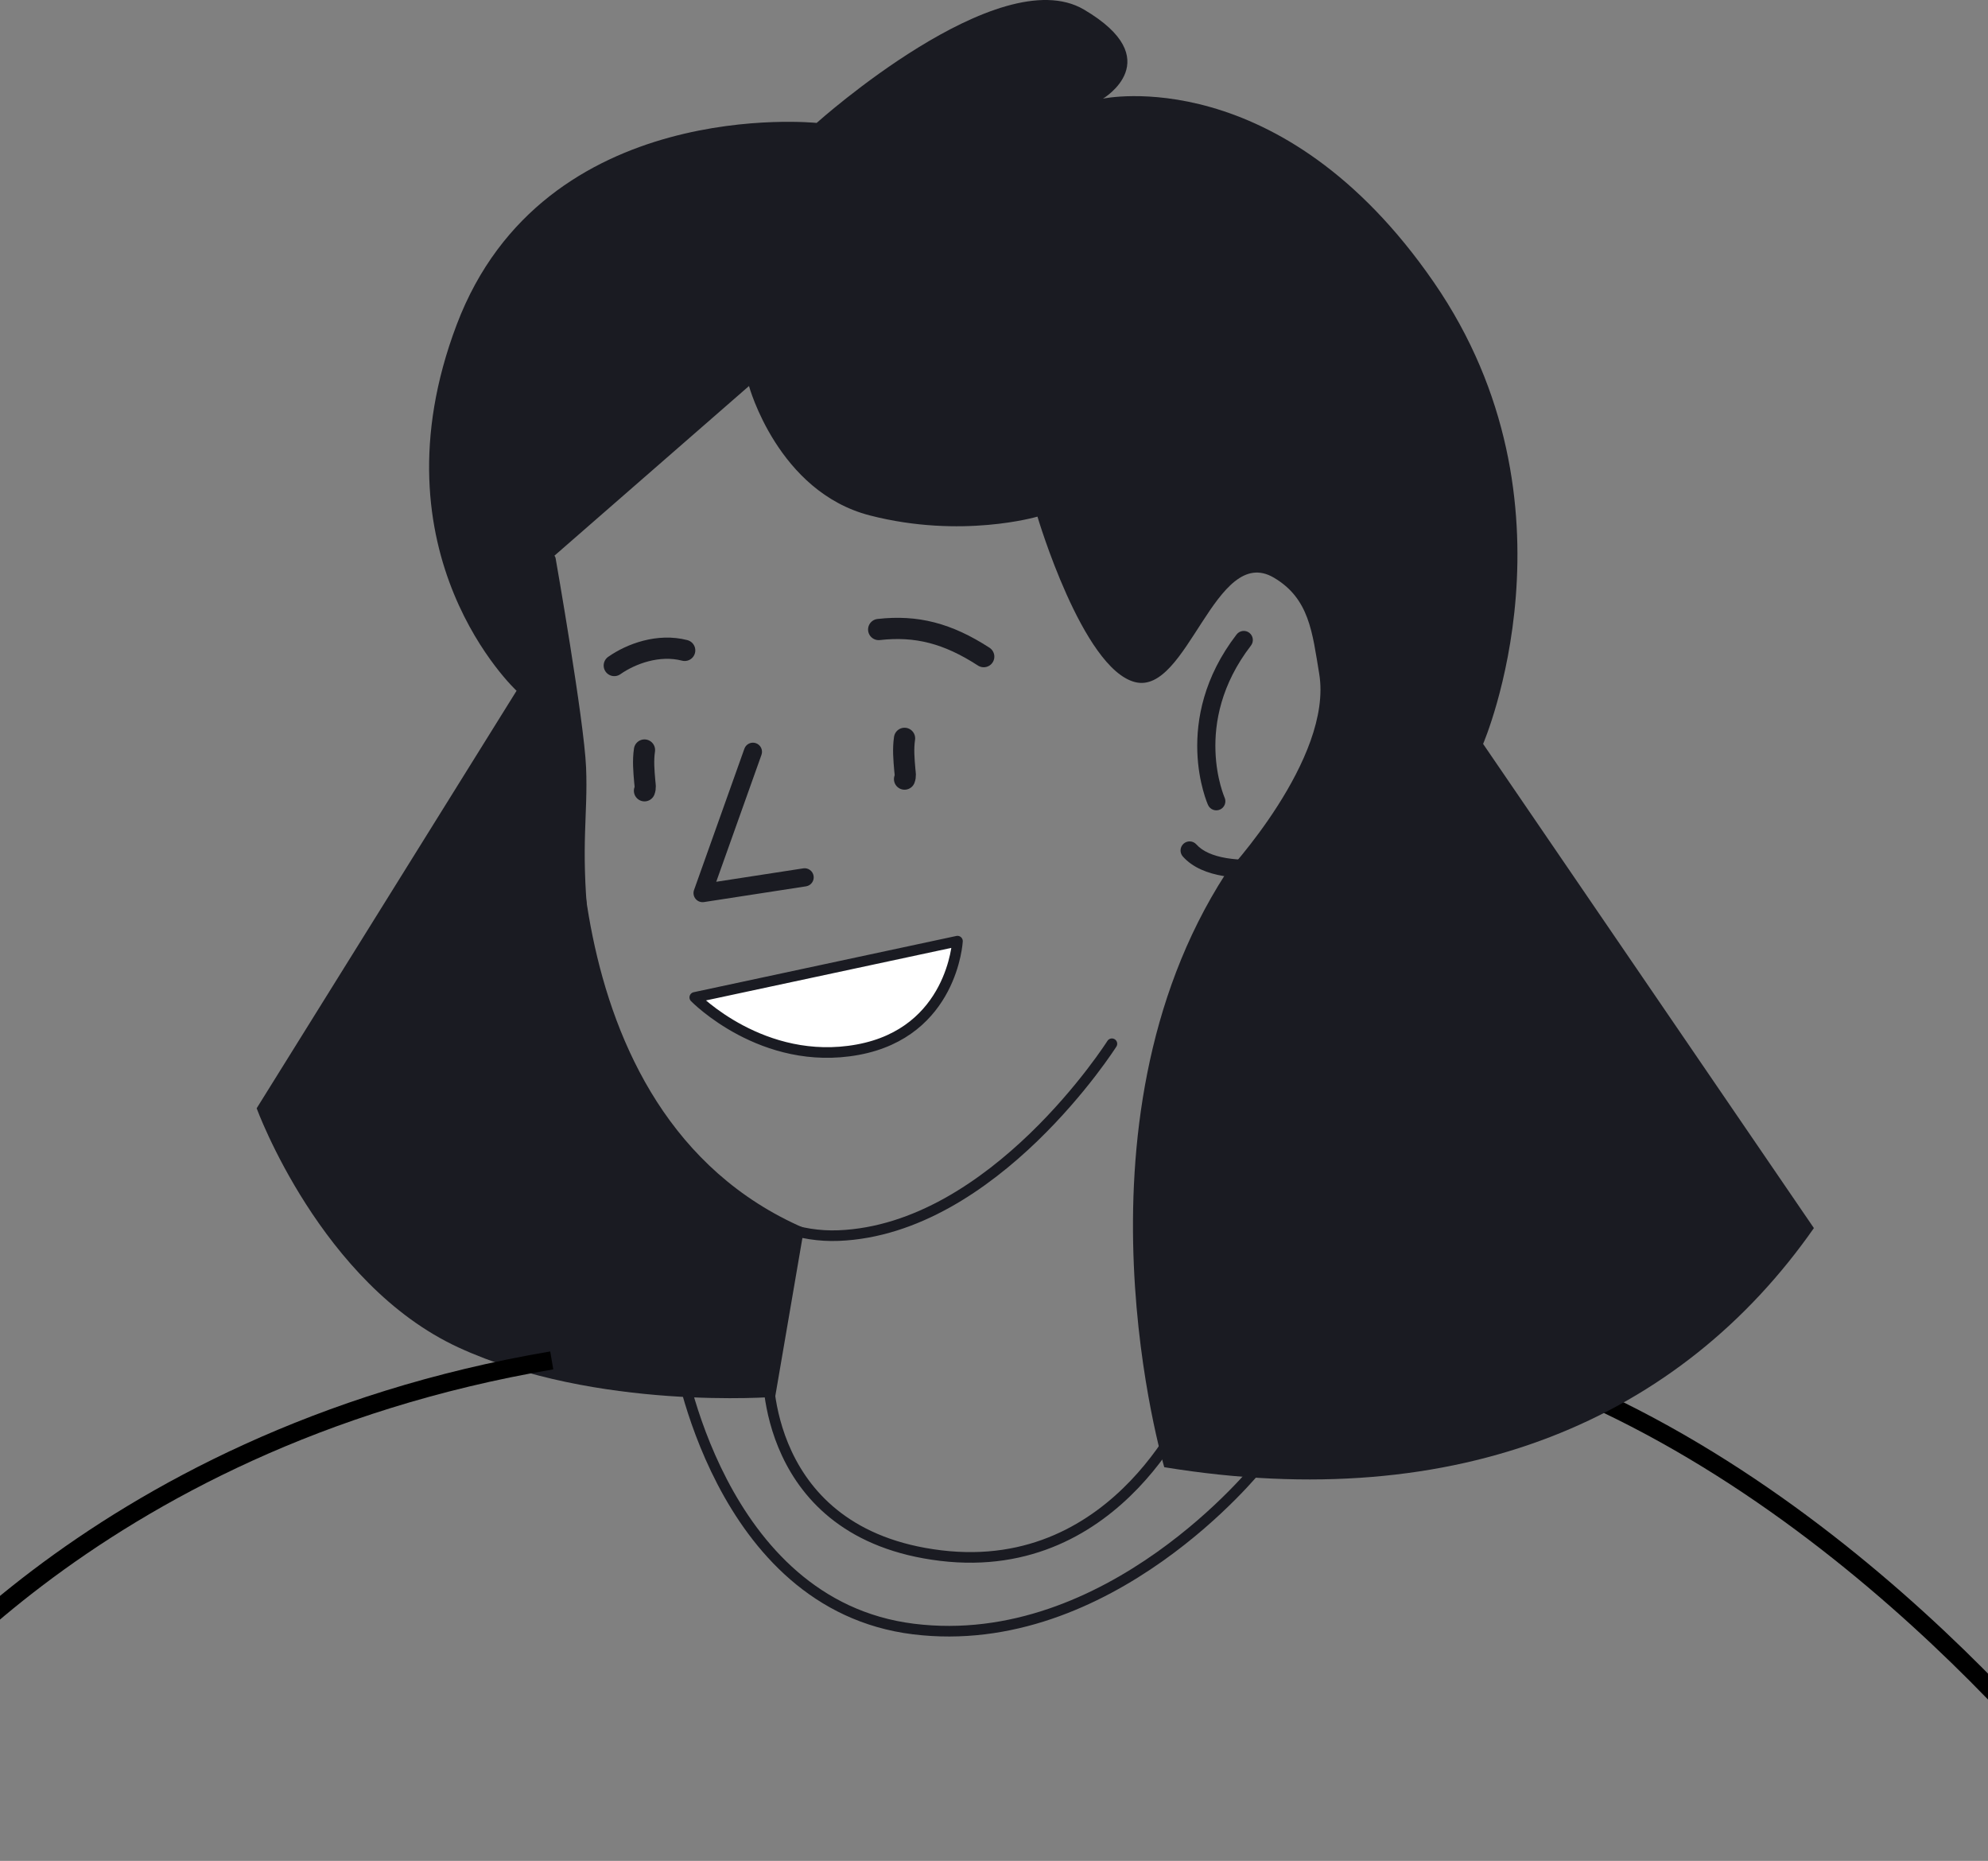 <svg width="281" height="263" viewBox="0 0 281 263" fill="none" xmlns="http://www.w3.org/2000/svg">
<rect x="0" y="0" width="281" height="263" fill="#808080" stroke="none"/>
<path d="M299.935 262.409C300.343 262.99 301.144 263.128 301.721 262.719C302.3 262.311 302.44 261.51 302.031 260.93L299.935 262.409ZM222.075 197.576C245.288 207.685 264.756 223.882 278.442 237.591C285.278 244.439 290.658 250.653 294.327 255.152C296.161 257.402 297.567 259.22 298.512 260.476C298.984 261.103 299.341 261.589 299.581 261.918C299.701 262.083 299.789 262.206 299.849 262.289C299.878 262.331 299.9 262.362 299.914 262.382C299.922 262.392 299.928 262.399 299.931 262.404C299.933 262.406 299.933 262.407 299.935 262.409C299.935 262.409 299.935 262.409 300.982 261.67C302.031 260.93 302.031 260.93 302.031 260.93L302.029 260.928C302.028 260.926 302.026 260.923 302.024 260.919C302.02 260.914 302.013 260.905 302.005 260.894C301.99 260.872 301.966 260.838 301.933 260.793C301.87 260.705 301.777 260.575 301.652 260.405C301.407 260.065 301.041 259.568 300.559 258.928C299.595 257.65 298.169 255.804 296.312 253.526C292.601 248.975 287.162 242.694 280.253 235.774C266.448 221.945 246.718 205.507 223.097 195.219L222.075 197.576Z" fill="black"/>
<path d="M135.337 133.013L98.205 140.963C98.205 140.963 107.799 150.818 121.224 148.357C134.649 145.895 135.337 133.013 135.337 133.013Z" fill="white" stroke="#1A1B22" stroke-width="1.5" stroke-linecap="round" stroke-linejoin="round"/>
<path d="M176.821 91.237C177.253 90.675 177.15 89.869 176.59 89.435C176.029 89.002 175.224 89.106 174.791 89.668L176.821 91.237ZM170.753 113.769C171.043 114.416 171.803 114.704 172.45 114.413C173.094 114.123 173.383 113.362 173.092 112.715L170.753 113.769ZM174.791 89.668C170.123 95.731 169.088 101.734 169.239 106.232C169.315 108.473 169.685 110.335 170.039 111.644C170.215 112.299 170.388 112.818 170.519 113.179C170.586 113.36 170.64 113.5 170.682 113.6C170.702 113.649 170.719 113.688 170.731 113.716C170.736 113.731 170.741 113.743 170.745 113.75C170.747 113.755 170.748 113.758 170.749 113.762C170.751 113.764 170.751 113.765 170.751 113.765C170.751 113.766 170.753 113.767 170.753 113.767C170.753 113.768 170.753 113.769 171.922 113.242C173.092 112.715 173.092 112.716 173.092 112.716C173.092 112.717 173.092 112.717 173.094 112.717C173.094 112.718 173.094 112.718 173.094 112.718C173.094 112.719 173.094 112.718 173.092 112.717C173.092 112.715 173.09 112.71 173.087 112.703C173.08 112.688 173.069 112.662 173.054 112.627C173.027 112.557 172.982 112.446 172.928 112.297C172.818 111.998 172.67 111.551 172.514 110.974C172.201 109.819 171.869 108.154 171.803 106.145C171.666 102.142 172.574 96.751 176.821 91.237L174.791 89.668Z" fill="#1A1B22"/>
<path d="M169.106 119.342C168.634 118.814 167.823 118.769 167.295 119.242C166.768 119.716 166.724 120.528 167.196 121.056L169.106 119.342ZM167.196 121.056C168.63 122.659 170.762 123.446 172.935 123.808C175.13 124.176 177.544 124.141 179.749 123.948C181.965 123.755 184.024 123.396 185.525 123.087C186.277 122.932 186.892 122.79 187.321 122.685C187.537 122.633 187.704 122.59 187.82 122.56C187.878 122.545 187.925 122.533 187.956 122.525C187.971 122.52 187.983 122.517 187.992 122.515C187.995 122.513 187.998 122.513 188.002 122.512C188.002 122.512 188.003 122.512 188.003 122.512C188.005 122.512 188.005 122.512 188.005 122.511C188.005 122.511 188.005 122.511 187.669 121.272C187.33 120.033 187.33 120.033 187.33 120.033C187.33 120.033 187.33 120.033 187.328 120.033C187.328 120.034 187.324 120.034 187.323 120.035C187.317 120.037 187.308 120.039 187.294 120.042C187.268 120.049 187.229 120.06 187.177 120.073C187.074 120.1 186.916 120.141 186.714 120.189C186.311 120.288 185.726 120.423 185.008 120.571C183.57 120.867 181.615 121.207 179.527 121.39C177.431 121.573 175.255 121.592 173.357 121.275C171.437 120.954 169.979 120.317 169.106 119.342L167.196 121.056Z" fill="#1A1B22"/>
<path d="M64.557 45.876C52.235 78.383 73.016 97.626 73.016 97.626L36.279 156.635C36.279 156.635 45.328 181.442 64.787 190.429C84.247 199.418 109.568 197.416 109.568 197.416L113.658 173.566C76.023 157.248 82.099 103.331 82.099 103.331L77.798 79.034L105.868 54.557C105.868 54.557 109.943 69.491 122.936 72.842C135.929 76.193 146.643 73.013 146.643 73.013C146.643 73.013 152.997 94.48 160.42 96.397C167.846 98.314 171.784 76.777 180.052 81.637C185.093 84.602 185.494 89.413 186.462 95.188C188.482 107.225 173.241 123.499 173.241 123.499C150.205 159.185 164.566 207.36 164.566 207.36C206.356 214.181 237.602 200.439 256.39 173.566L209.634 105.135C209.634 105.135 224.29 71.246 202.667 39.892C181.043 8.538 155.902 13.941 155.902 13.941C155.902 13.941 165.24 8.418 153.204 1.346C141.169 -5.726 115.433 17.373 115.433 17.373C115.433 17.373 76.878 13.368 64.557 45.876Z" fill="#1A1B22"/>
<path d="M107.633 106.68C107.871 106.011 107.523 105.276 106.856 105.038C106.189 104.799 105.455 105.148 105.218 105.816L107.633 106.68ZM99.308 126.22L98.1 125.788C97.948 126.214 98.032 126.688 98.32 127.038C98.607 127.387 99.056 127.558 99.503 127.49L99.308 126.22ZM113.93 125.266C114.63 125.157 115.11 124.501 115.002 123.801C114.895 123.1 114.24 122.618 113.54 122.726L113.93 125.266ZM105.218 105.816L98.1 125.788L100.515 126.651L107.633 106.68L105.218 105.816ZM99.503 127.49L113.93 125.266L113.54 122.726L99.113 124.95L99.503 127.49Z" fill="#1A1B22"/>
<path d="M77.797 79.031C77.797 79.031 81.815 101.885 82.092 108.501C82.37 115.118 81.317 119.209 82.398 130.397C83.478 141.584 96.526 175.494 118.521 174.627C140.517 173.761 157.165 147.515 157.165 147.515" stroke="#1A1B22" stroke-width="1.5" stroke-linecap="round"/>
<path d="M86.827 94.058C89.208 92.392 93.068 90.96 96.78 91.919" stroke="#1A1B22" stroke-width="3" stroke-linecap="round"/>
<path d="M124.2 88.97C129.55 88.368 133.958 89.506 139.048 92.803" stroke="#1A1B22" stroke-width="3" stroke-linecap="round"/>
<path d="M127.855 104.351C127.632 105.847 127.767 107.343 127.898 108.845C127.942 109.347 128.03 109.642 127.857 110.11" stroke="#1A1B22" stroke-width="3" stroke-linecap="round"/>
<path d="M91.096 106.001C90.873 107.497 91.008 108.993 91.139 110.495C91.183 110.996 91.271 111.291 91.098 111.76" stroke="#1A1B22" stroke-width="3" stroke-linecap="round"/>
<path d="M108.552 193.337C108.552 193.337 107.532 216.796 132.986 219.854C158.439 222.915 168.621 197.416 168.621 197.416" stroke="#1A1B22" stroke-width="1.5"/>
<path d="M95.827 191.15C95.827 191.15 101.372 226.78 129.095 230.229C156.82 233.676 177.889 207.242 177.889 207.242" stroke="#1A1B22" stroke-width="1.5"/>
<path d="M-18.765 244.56C-19.173 245.139 -19.036 245.94 -18.458 246.349C-17.88 246.759 -17.08 246.621 -16.671 246.043L-18.765 244.56ZM-17.718 245.302C-16.671 246.043 -16.671 246.043 -16.671 246.043C-16.671 246.043 -16.671 246.043 -16.671 246.043C-16.67 246.043 -16.669 246.041 -16.668 246.04C-16.666 246.034 -16.661 246.029 -16.655 246.021C-16.642 246.002 -16.622 245.974 -16.595 245.938C-16.541 245.863 -16.458 245.75 -16.346 245.601C-16.121 245.303 -15.78 244.86 -15.321 244.287C-14.402 243.146 -13.01 241.491 -11.131 239.467C-7.373 235.418 -1.669 229.894 6.091 224.016C21.609 212.262 45.348 199.102 78.202 193.533L77.774 191C44.45 196.65 20.335 210.008 4.545 221.967C-3.349 227.945 -9.163 233.574 -13.009 237.719C-14.932 239.788 -16.364 241.489 -17.318 242.676C-17.796 243.271 -18.154 243.736 -18.394 244.057C-18.514 244.216 -18.605 244.339 -18.667 244.423C-18.698 244.466 -18.721 244.499 -18.737 244.521C-18.745 244.532 -18.752 244.541 -18.756 244.548C-18.759 244.552 -18.761 244.553 -18.762 244.555C-18.762 244.557 -18.763 244.559 -18.764 244.559C-18.764 244.559 -18.765 244.56 -17.718 245.302Z" fill="black"/>
</svg>
